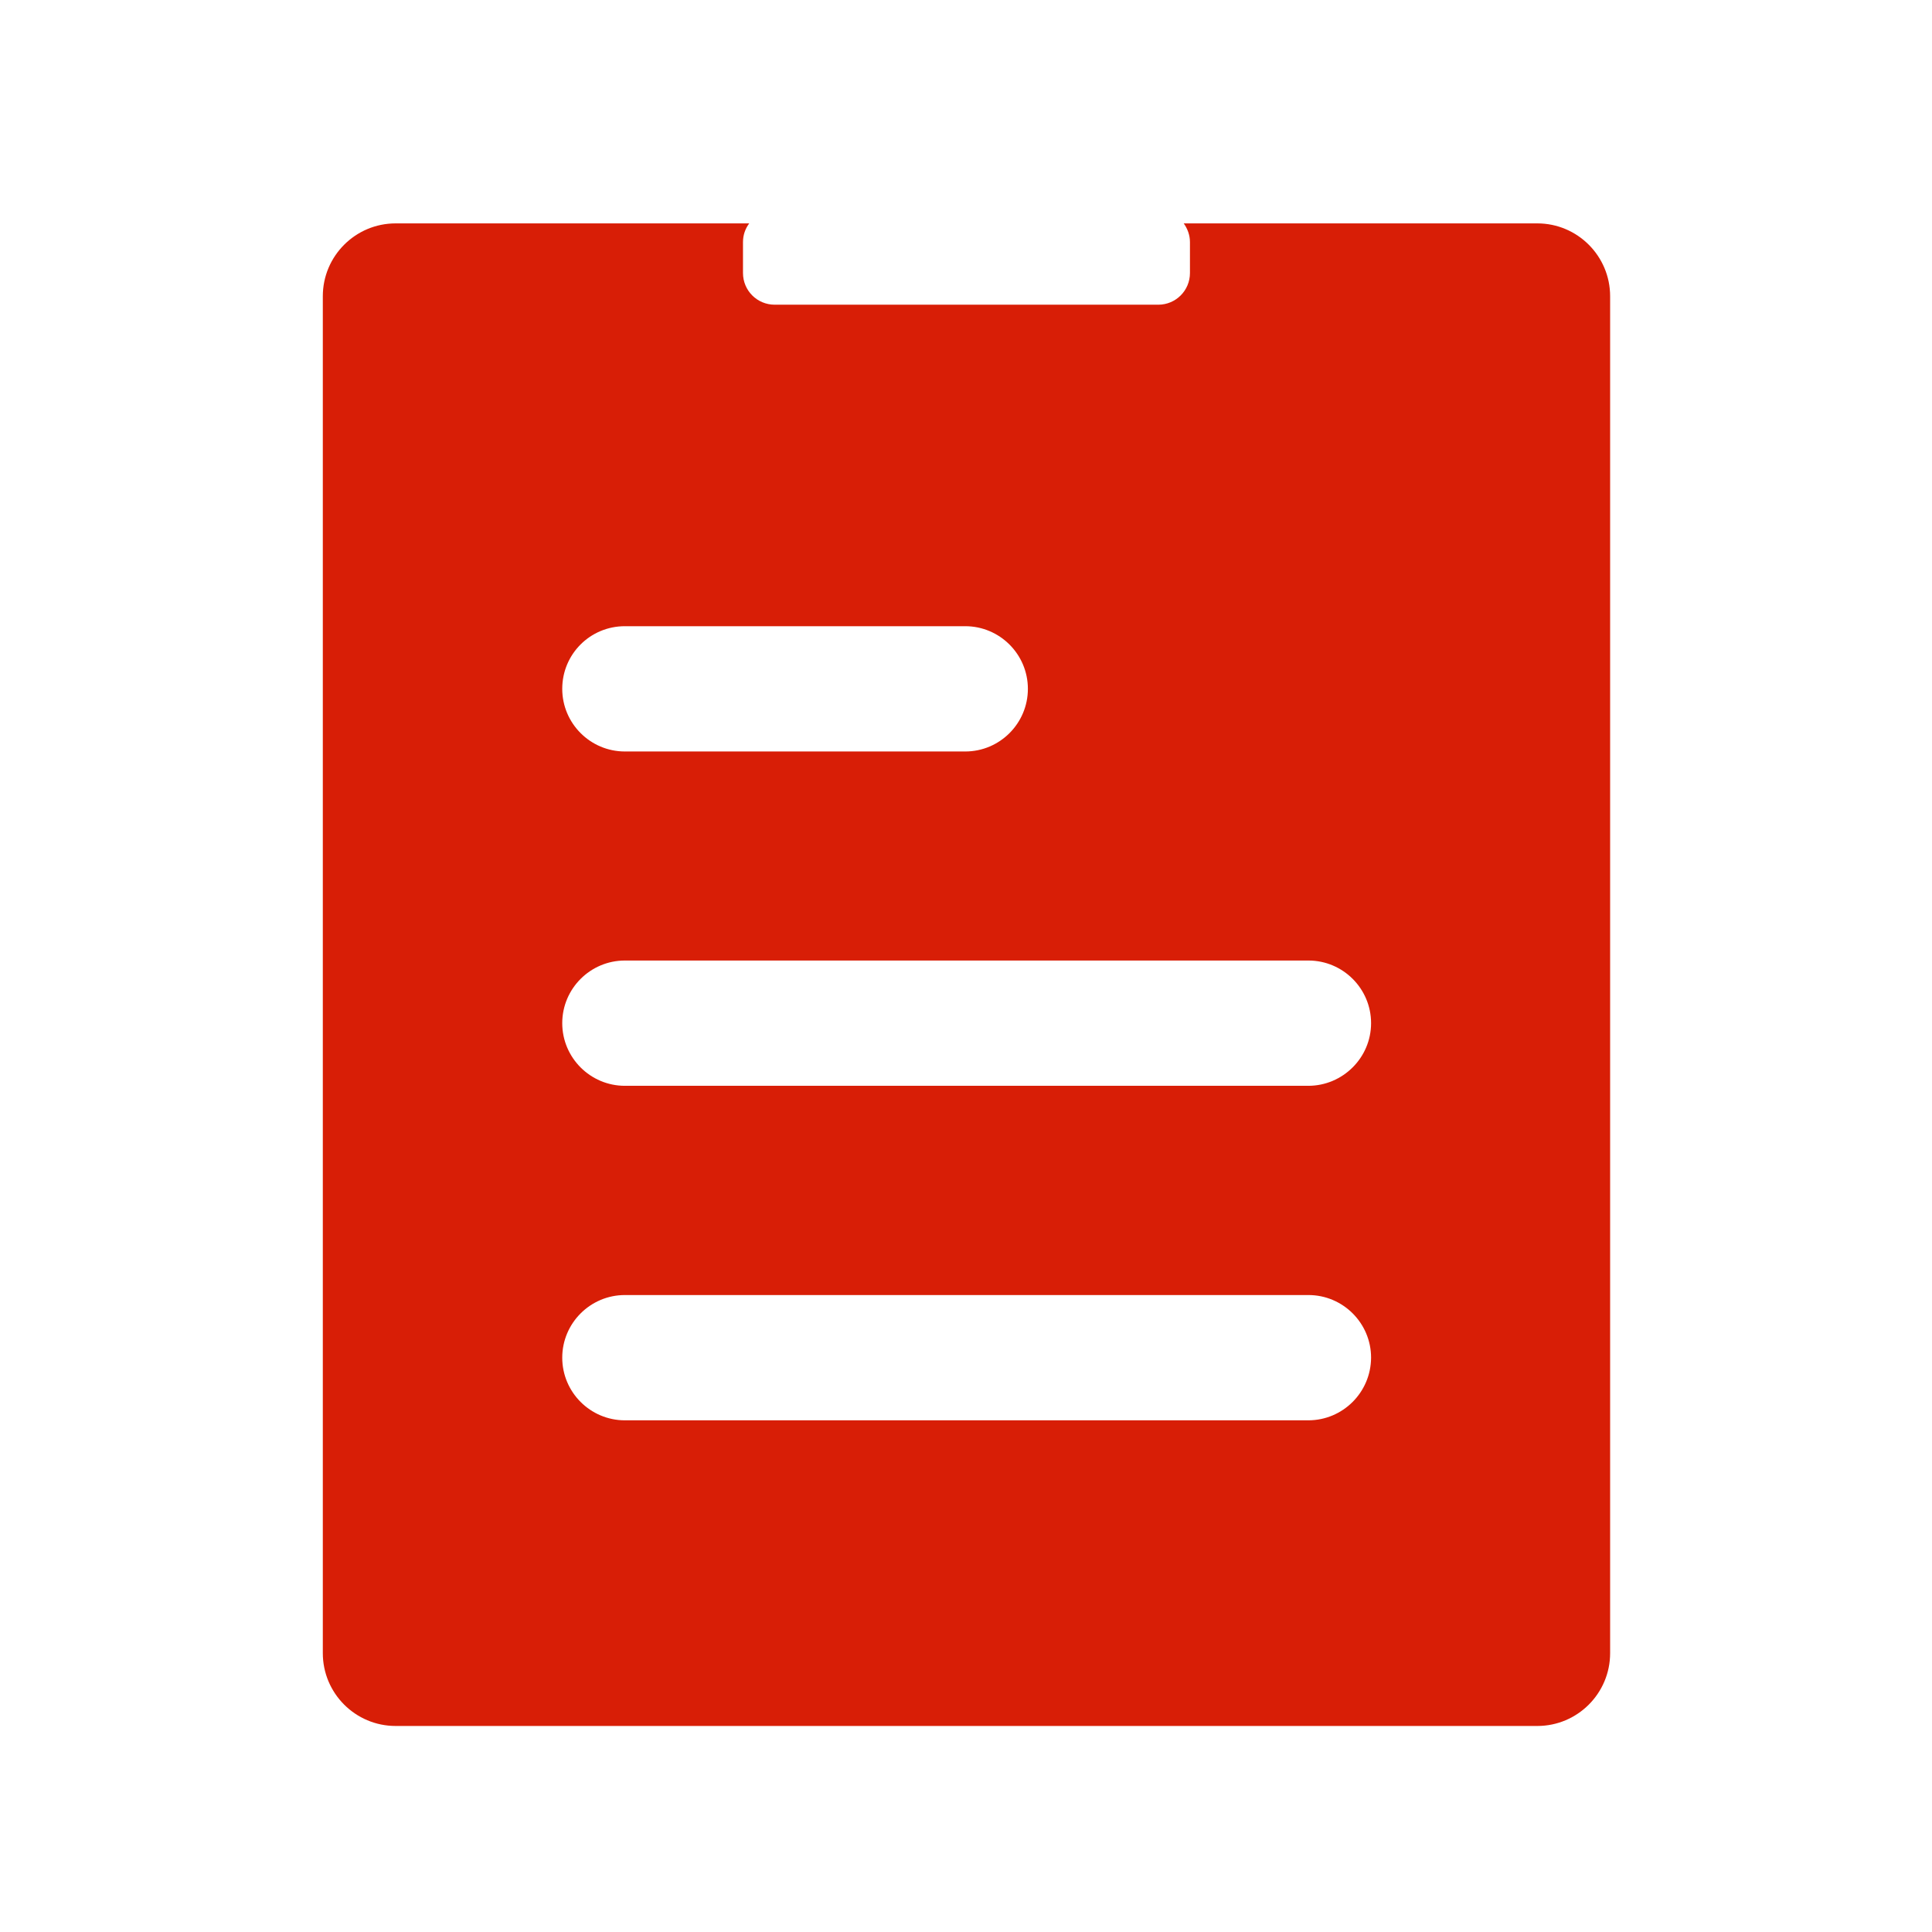 <?xml version="1.0" standalone="no"?><!DOCTYPE svg PUBLIC "-//W3C//DTD SVG 1.1//EN" "http://www.w3.org/Graphics/SVG/1.1/DTD/svg11.dtd"><svg t="1626065328837" class="icon" viewBox="0 0 1024 1024" version="1.1" xmlns="http://www.w3.org/2000/svg" p-id="12420" xmlns:xlink="http://www.w3.org/1999/xlink" width="200" height="200"><defs><style type="text/css"></style></defs><path d="M814.8 118.4H627.4c2 2.8 3.3 6.2 3.3 9.9v16.4c0 9.3-7.5 16.8-16.8 16.8H410.6c-9.3 0-16.8-7.5-16.8-16.8v-16.4c0-3.7 1.2-7.1 3.3-9.9H209.7c-21.3 0-38.6 17.3-38.6 38.6v719.2c0 21.3 17.3 38.6 38.6 38.6h605.1c21.3 0 38.6-17.3 38.6-38.6V157c0-21.3-17.3-38.6-38.6-38.6zM331.2 331.9h180.4c18.3 0 33.2 14.9 33.2 33.2 0 18.3-14.9 33.2-33.2 33.2H331.2c-18.3 0-33.2-14.9-33.2-33.2 0-18.4 14.8-33.2 33.2-33.2z m362.2 420.9H331.2c-18.3 0-33.2-14.9-33.2-33.2 0-18.3 14.9-33.2 33.2-33.2h362.3c18.3 0 33.2 14.9 33.2 33.2-0.1 18.4-15 33.2-33.3 33.2z m0-177.3H331.2c-18.3 0-33.2-14.9-33.2-33.2s14.9-33.2 33.2-33.2h362.3c18.3 0 33.2 14.9 33.2 33.2s-15 33.2-33.3 33.2z" fill="#d81e06" p-id="12421"></path></svg>